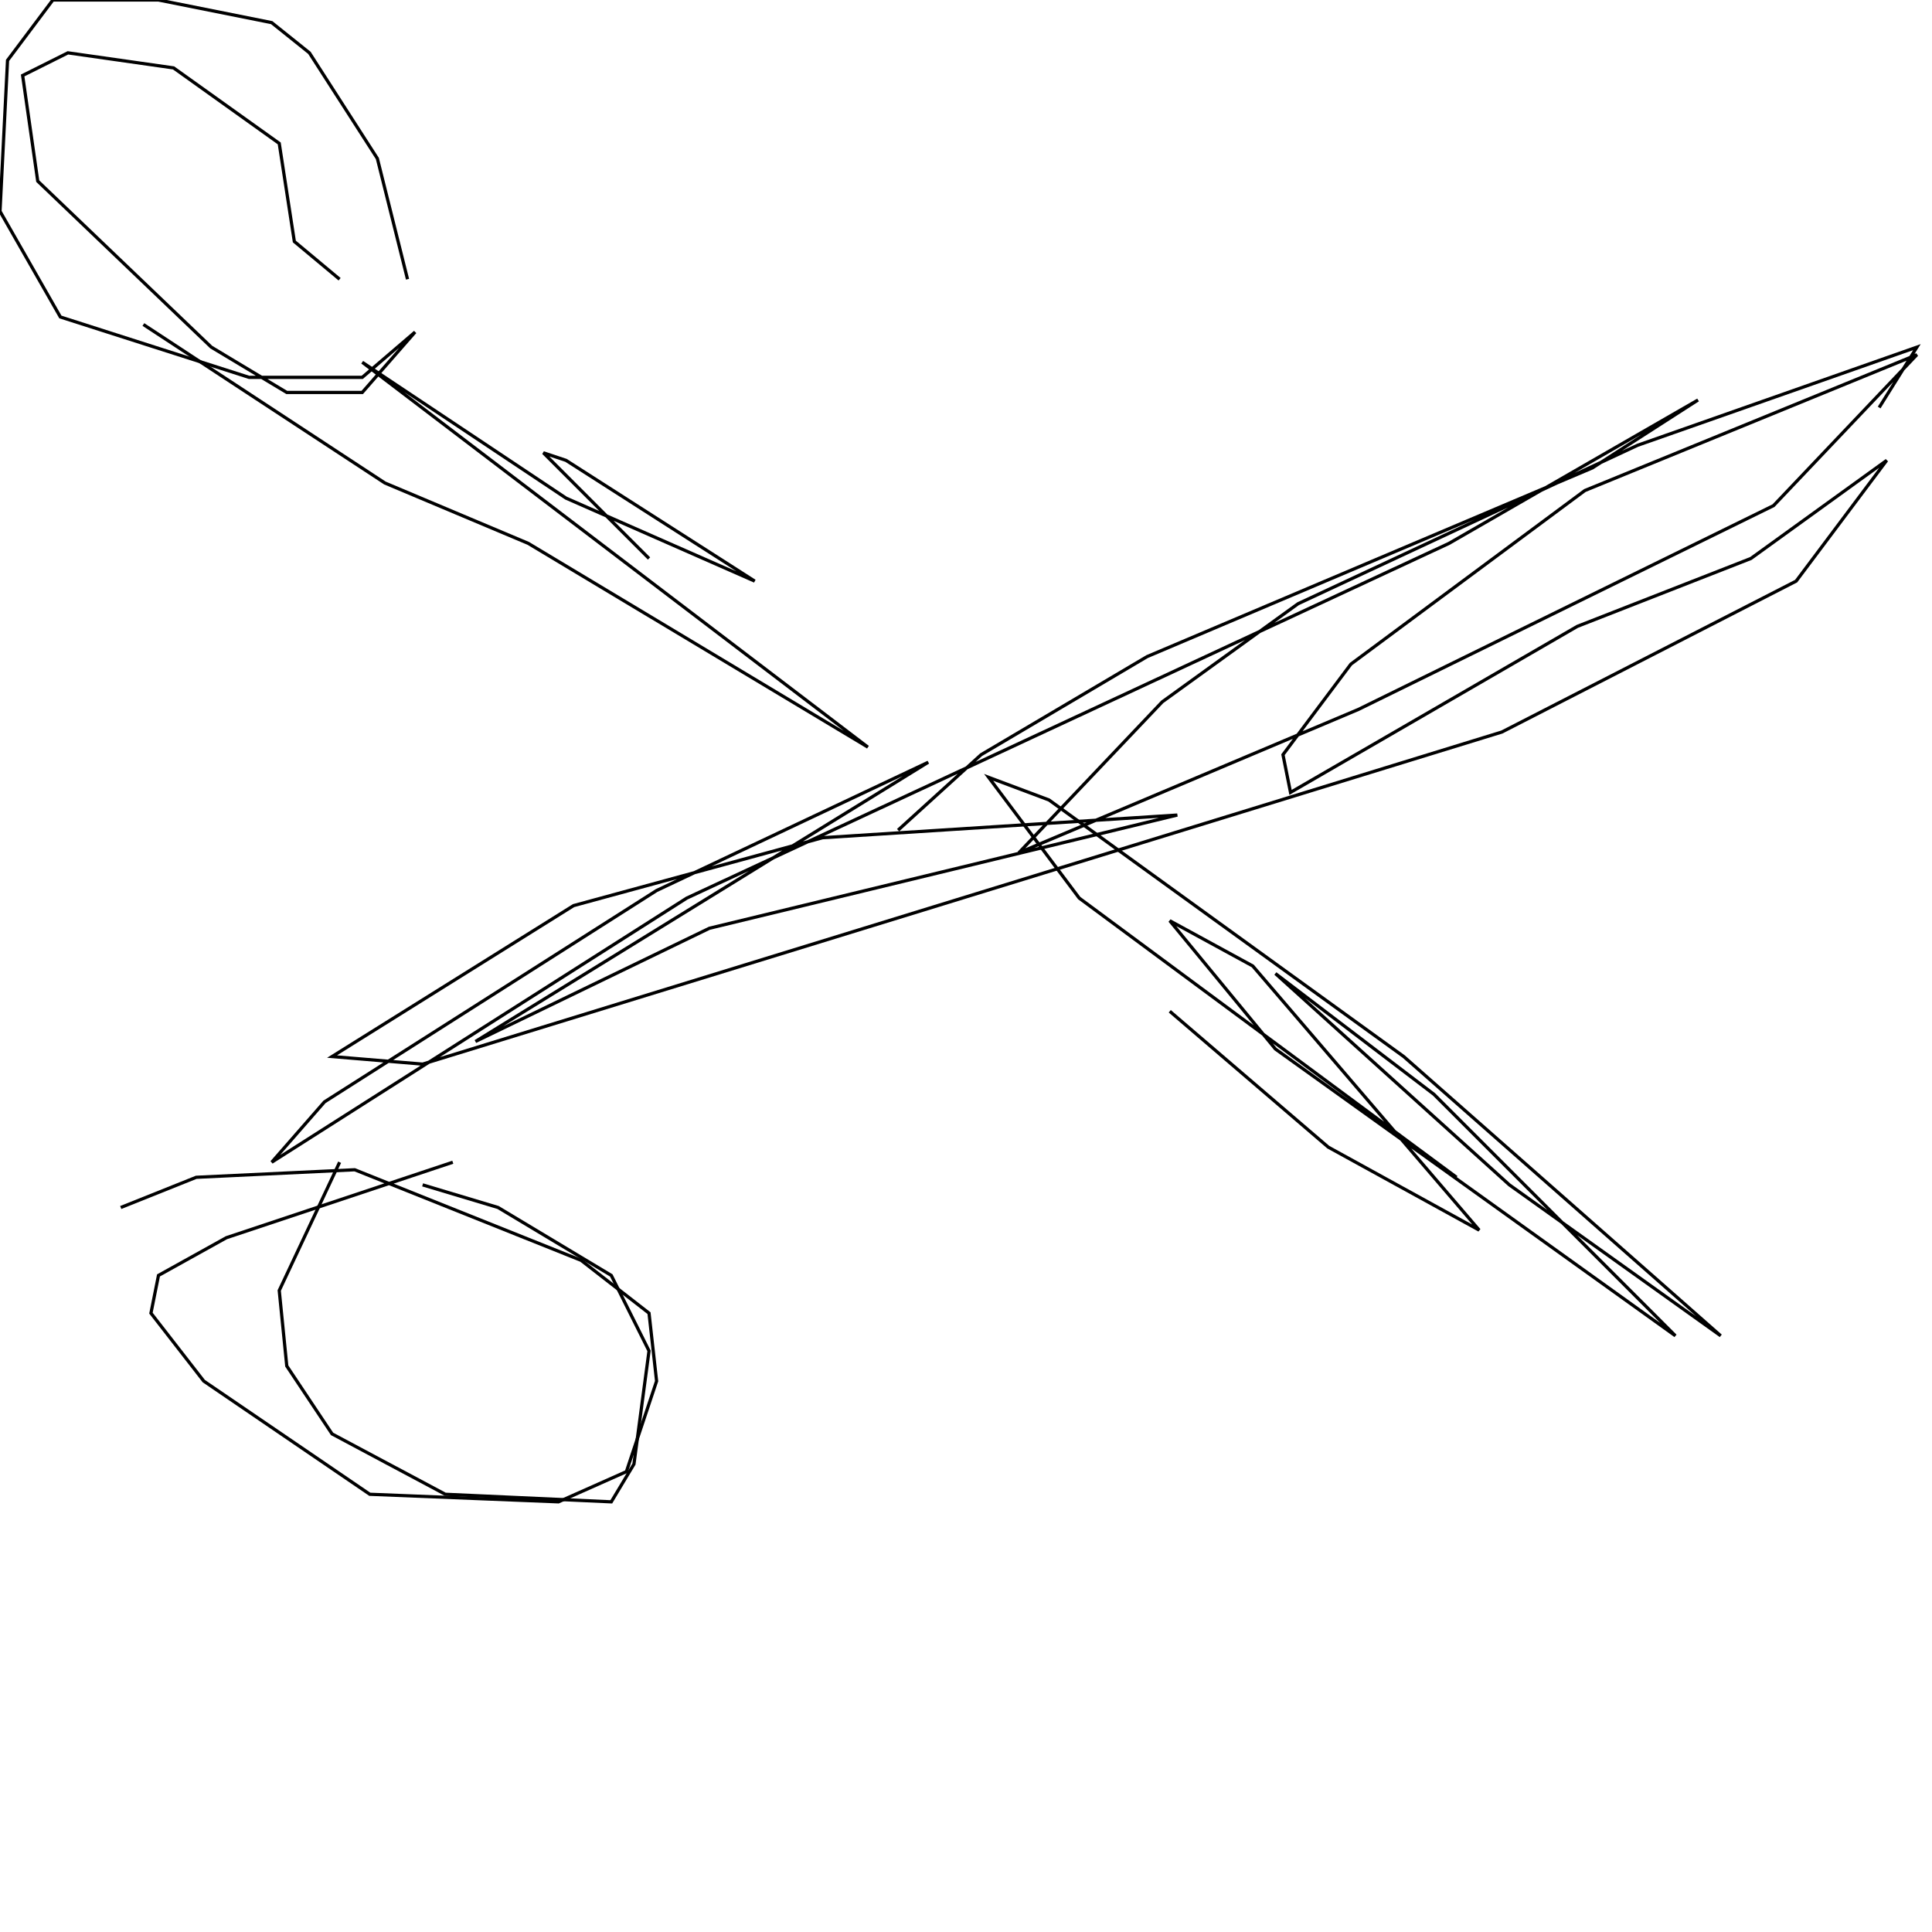 <?xml version="1.0" encoding="UTF-8" standalone="no"?>
<!--Created with ndjsontosvg (https:https://github.com/thompson318/ndjsontosvg) 
	from the simplified Google quickdraw data set. key_id = 5869729258405888-->
<svg width="600" height="600"
	xmlns="http://www.w3.org/2000/svg">
	xmlns:ndjsontosvg="https://github.com/thompson318/ndjsontosvg"
	xmlns:quickdraw="https://quickdraw.withgoogle.com/data"
	xmlns:scikit-surgery="https://doi.org/10.1007/s11548-020-02180-5">

	<rect width="100%" height="100%" fill="white" />
	<path d = "M 126.56 86.72 L 117.19 49.22 L 96.09 16.41 L 84.38 7.03 L 49.22 0.00 L 16.41 0.00 L 2.34 18.75 L 0.00 65.62 L 18.75 98.44 L 77.34 117.19 L 112.50 117.19 L 128.91 103.12 L 112.50 121.88 L 89.06 121.88 L 65.62 107.81 L 11.72 56.25 L 7.03 23.44 L 21.09 16.41 L 53.91 21.09 L 86.72 44.53 L 91.41 75.00 L 105.47 86.72" stroke="black" fill="transparent"/>
	<path d = "M 44.53 100.78 L 119.53 150.00 L 164.06 168.75 L 269.53 232.03 L 112.50 112.50 L 175.78 154.69 L 234.38 180.47 L 175.78 142.97 L 168.75 140.62 L 201.56 173.44" stroke="black" fill="transparent"/>
	<path d = "M 278.91 257.81 L 304.69 234.38 L 356.25 203.91 L 494.53 145.31 L 527.34 124.22 L 450.00 168.75 L 213.28 278.91 L 84.38 360.94 L 100.78 342.19 L 203.91 276.56 L 288.28 236.72 L 147.66 323.44 L 220.31 288.28 L 365.62 253.12 L 255.47 260.16 L 178.12 281.25 L 103.12 328.12 L 131.25 330.47 L 466.41 227.34 L 557.81 180.47 L 585.94 142.97 L 543.75 173.44 L 489.84 194.53 L 400.78 246.09 L 398.44 234.38 L 419.53 206.25 L 492.19 152.34 L 595.31 110.16 L 550.78 157.03 L 421.88 220.31 L 316.41 264.84 L 360.94 217.97 L 403.12 187.50 L 508.59 138.28 L 595.31 107.81 L 583.59 126.56" stroke="black" fill="transparent"/>
	<path d = "M 105.47 360.94 L 86.72 400.78 L 89.06 424.22 L 103.12 445.31 L 138.28 464.06 L 189.84 466.41 L 196.88 454.69 L 201.56 419.53 L 189.84 396.09 L 154.69 375.00 L 131.25 367.97" stroke="black" fill="transparent"/>
	<path d = "M 363.28 314.06 L 412.50 356.25 L 459.38 382.03 L 389.06 300.00 L 363.28 285.94 L 396.09 325.78 L 520.31 414.84 L 445.31 339.84 L 396.09 302.34 L 468.75 367.97 L 534.38 414.84 L 435.94 328.12 L 325.78 248.44 L 307.03 241.41 L 335.16 278.91 L 452.34 365.62" stroke="black" fill="transparent"/>
	<path d = "M 140.62 360.94 L 70.31 384.38 L 49.22 396.09 L 46.88 407.81 L 63.28 428.91 L 114.84 464.06 L 173.44 466.41 L 194.53 457.03 L 203.91 428.91 L 201.56 407.81 L 180.47 391.41 L 110.16 363.28 L 60.94 365.62 L 37.50 375.00" stroke="black" fill="transparent"/>
</svg>